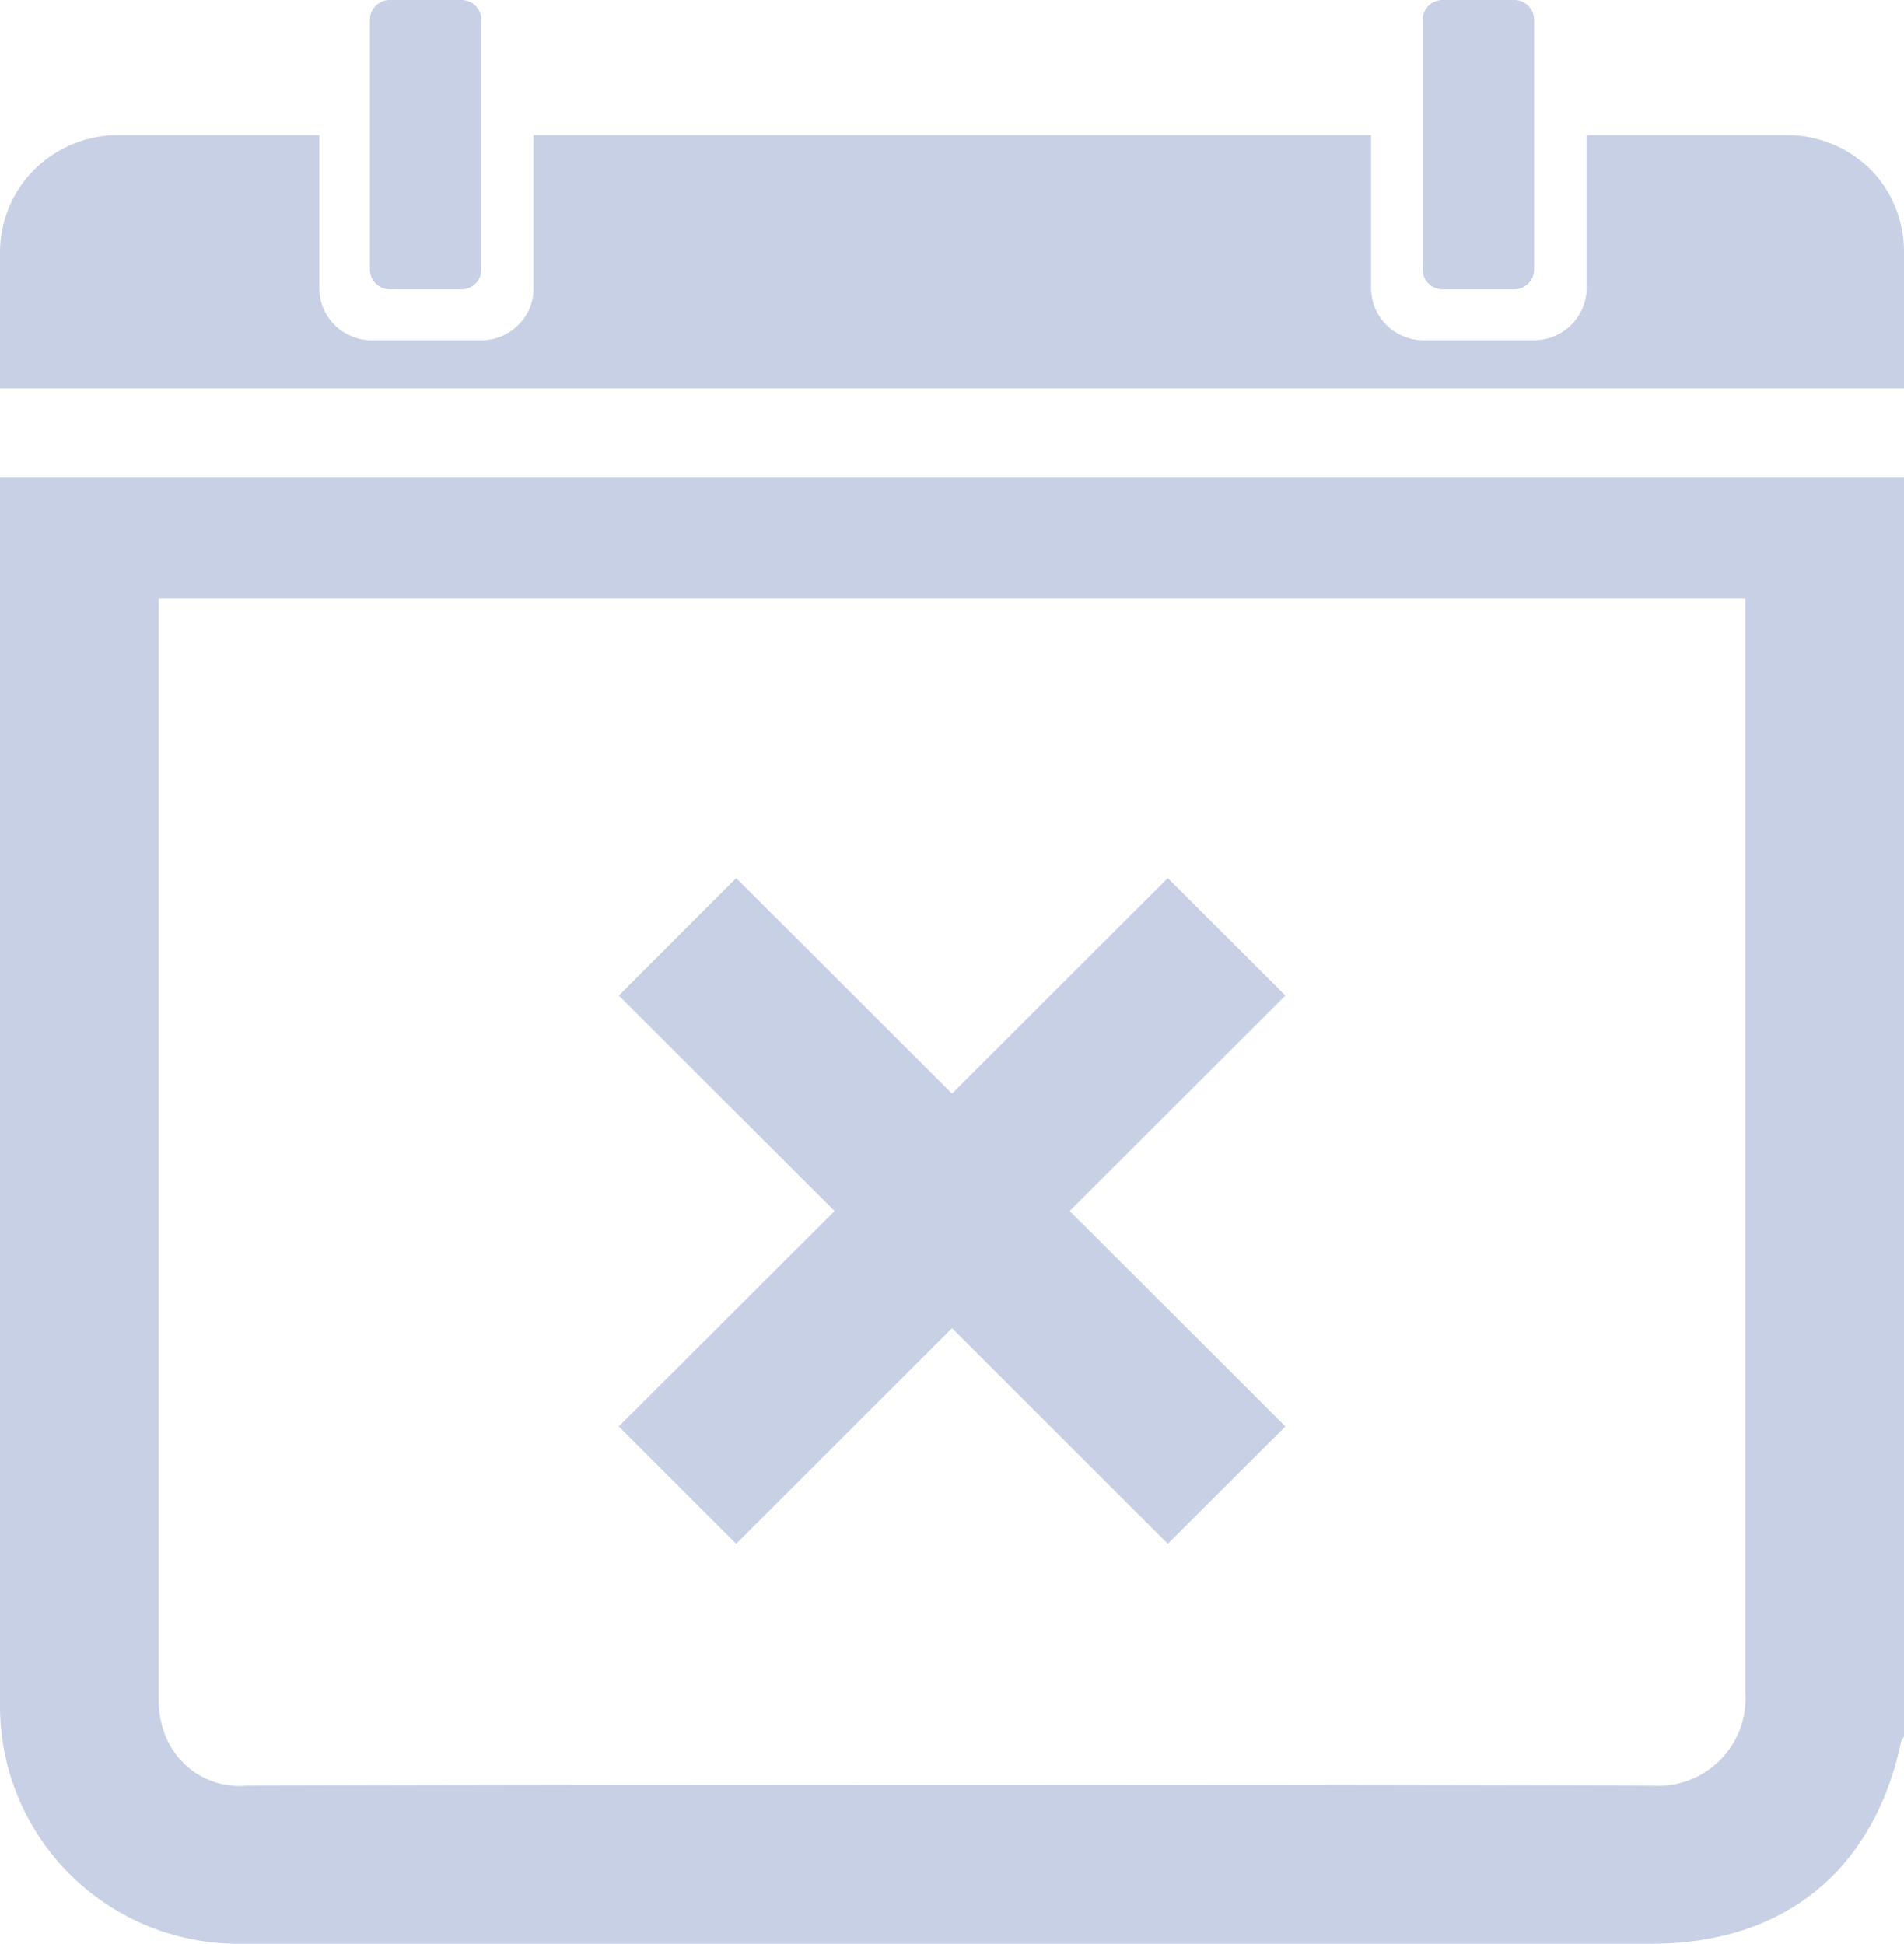 <svg width="94" height="96" viewBox="0 0 94 96" fill="none" xmlns="http://www.w3.org/2000/svg">
<g opacity="0.4">
<path d="M-5.32795e-05 23.587C-5.32795e-05 43.751 -5.32795e-05 63.922 -5.32795e-05 84.099C-0.02 85.661 0.273 87.21 0.861 88.658C1.449 90.105 2.32 91.42 3.423 92.527C4.527 93.633 5.84 94.509 7.287 95.102C8.734 95.695 10.284 95.994 11.848 95.981C16.186 95.981 20.533 95.981 24.881 95.981H81.516C88.066 95.981 92.512 92.382 93.863 85.986C93.898 85.906 93.944 85.83 94 85.761V23.587H-5.32795e-05ZM81.564 88.177C58.437 88.118 35.309 88.118 12.181 88.177C11.414 88.249 10.642 88.094 9.963 87.73C9.283 87.367 8.727 86.811 8.362 86.133C8.016 85.479 7.834 84.751 7.833 84.011C7.833 66.076 7.833 48.148 7.833 30.227C7.833 30.021 7.833 29.806 7.833 29.542H86.167V30.579C86.167 48.24 86.167 65.9 86.167 83.561C86.212 84.177 86.124 84.796 85.908 85.375C85.693 85.954 85.356 86.48 84.92 86.917C84.483 87.355 83.958 87.694 83.379 87.911C82.8 88.129 82.181 88.219 81.564 88.177Z" fill="#7289BB"/>
<path d="M94 12.448V19.176H0V12.448C0.001 11.689 0.152 10.937 0.444 10.235C0.737 9.534 1.165 8.897 1.704 8.361C2.254 7.819 2.905 7.39 3.621 7.1C4.336 6.81 5.102 6.663 5.875 6.669H15.765V14.238C15.766 14.573 15.833 14.906 15.96 15.216C16.093 15.525 16.282 15.807 16.518 16.047C16.759 16.288 17.045 16.477 17.361 16.605C17.67 16.736 18.003 16.803 18.34 16.8H23.774C24.11 16.803 24.444 16.736 24.753 16.605C25.067 16.479 25.351 16.289 25.586 16.047C25.828 15.81 26.021 15.528 26.154 15.216C26.278 14.905 26.341 14.573 26.34 14.238V6.669H67.69V14.238C67.692 14.918 67.965 15.57 68.448 16.05C68.93 16.53 69.584 16.8 70.265 16.8H75.699C76.041 16.805 76.38 16.743 76.698 16.617C77.015 16.491 77.304 16.303 77.549 16.065C77.794 15.827 77.989 15.543 78.124 15.23C78.258 14.916 78.329 14.579 78.333 14.238V6.669H88.223C89.766 6.67 91.247 7.278 92.345 8.361C93.416 9.451 94.011 10.921 94 12.448Z" fill="#7289BB"/>
<path d="M22.785 0H19.24C18.981 0 18.732 0.103 18.548 0.286C18.364 0.47 18.261 0.719 18.261 0.978V13.309C18.261 13.569 18.364 13.817 18.548 14.001C18.732 14.184 18.981 14.287 19.24 14.287H22.785C23.045 14.287 23.294 14.184 23.477 14.001C23.661 13.817 23.764 13.569 23.764 13.309V0.978C23.764 0.719 23.661 0.47 23.477 0.286C23.294 0.103 23.045 0 22.785 0V0Z" fill="#7289BB"/>
<path d="M74.76 0H71.215C70.955 0 70.706 0.103 70.523 0.286C70.339 0.47 70.236 0.719 70.236 0.978V13.309C70.236 13.569 70.339 13.817 70.523 14.001C70.706 14.184 70.955 14.287 71.215 14.287H74.76C75.019 14.287 75.268 14.184 75.452 14.001C75.636 13.817 75.739 13.569 75.739 13.309V0.978C75.739 0.719 75.636 0.47 75.452 0.286C75.268 0.103 75.019 0 74.76 0V0Z" fill="#7289BB"/>
<path d="M57.653 43.36L47 53.999L36.346 43.36L30.55 49.159L41.203 59.798L30.55 70.438L36.346 76.227L47 65.587L57.653 76.227L63.46 70.438L52.806 59.798L63.46 49.159L57.653 43.36Z" fill="#7289BB"/>
</g>
</svg>
